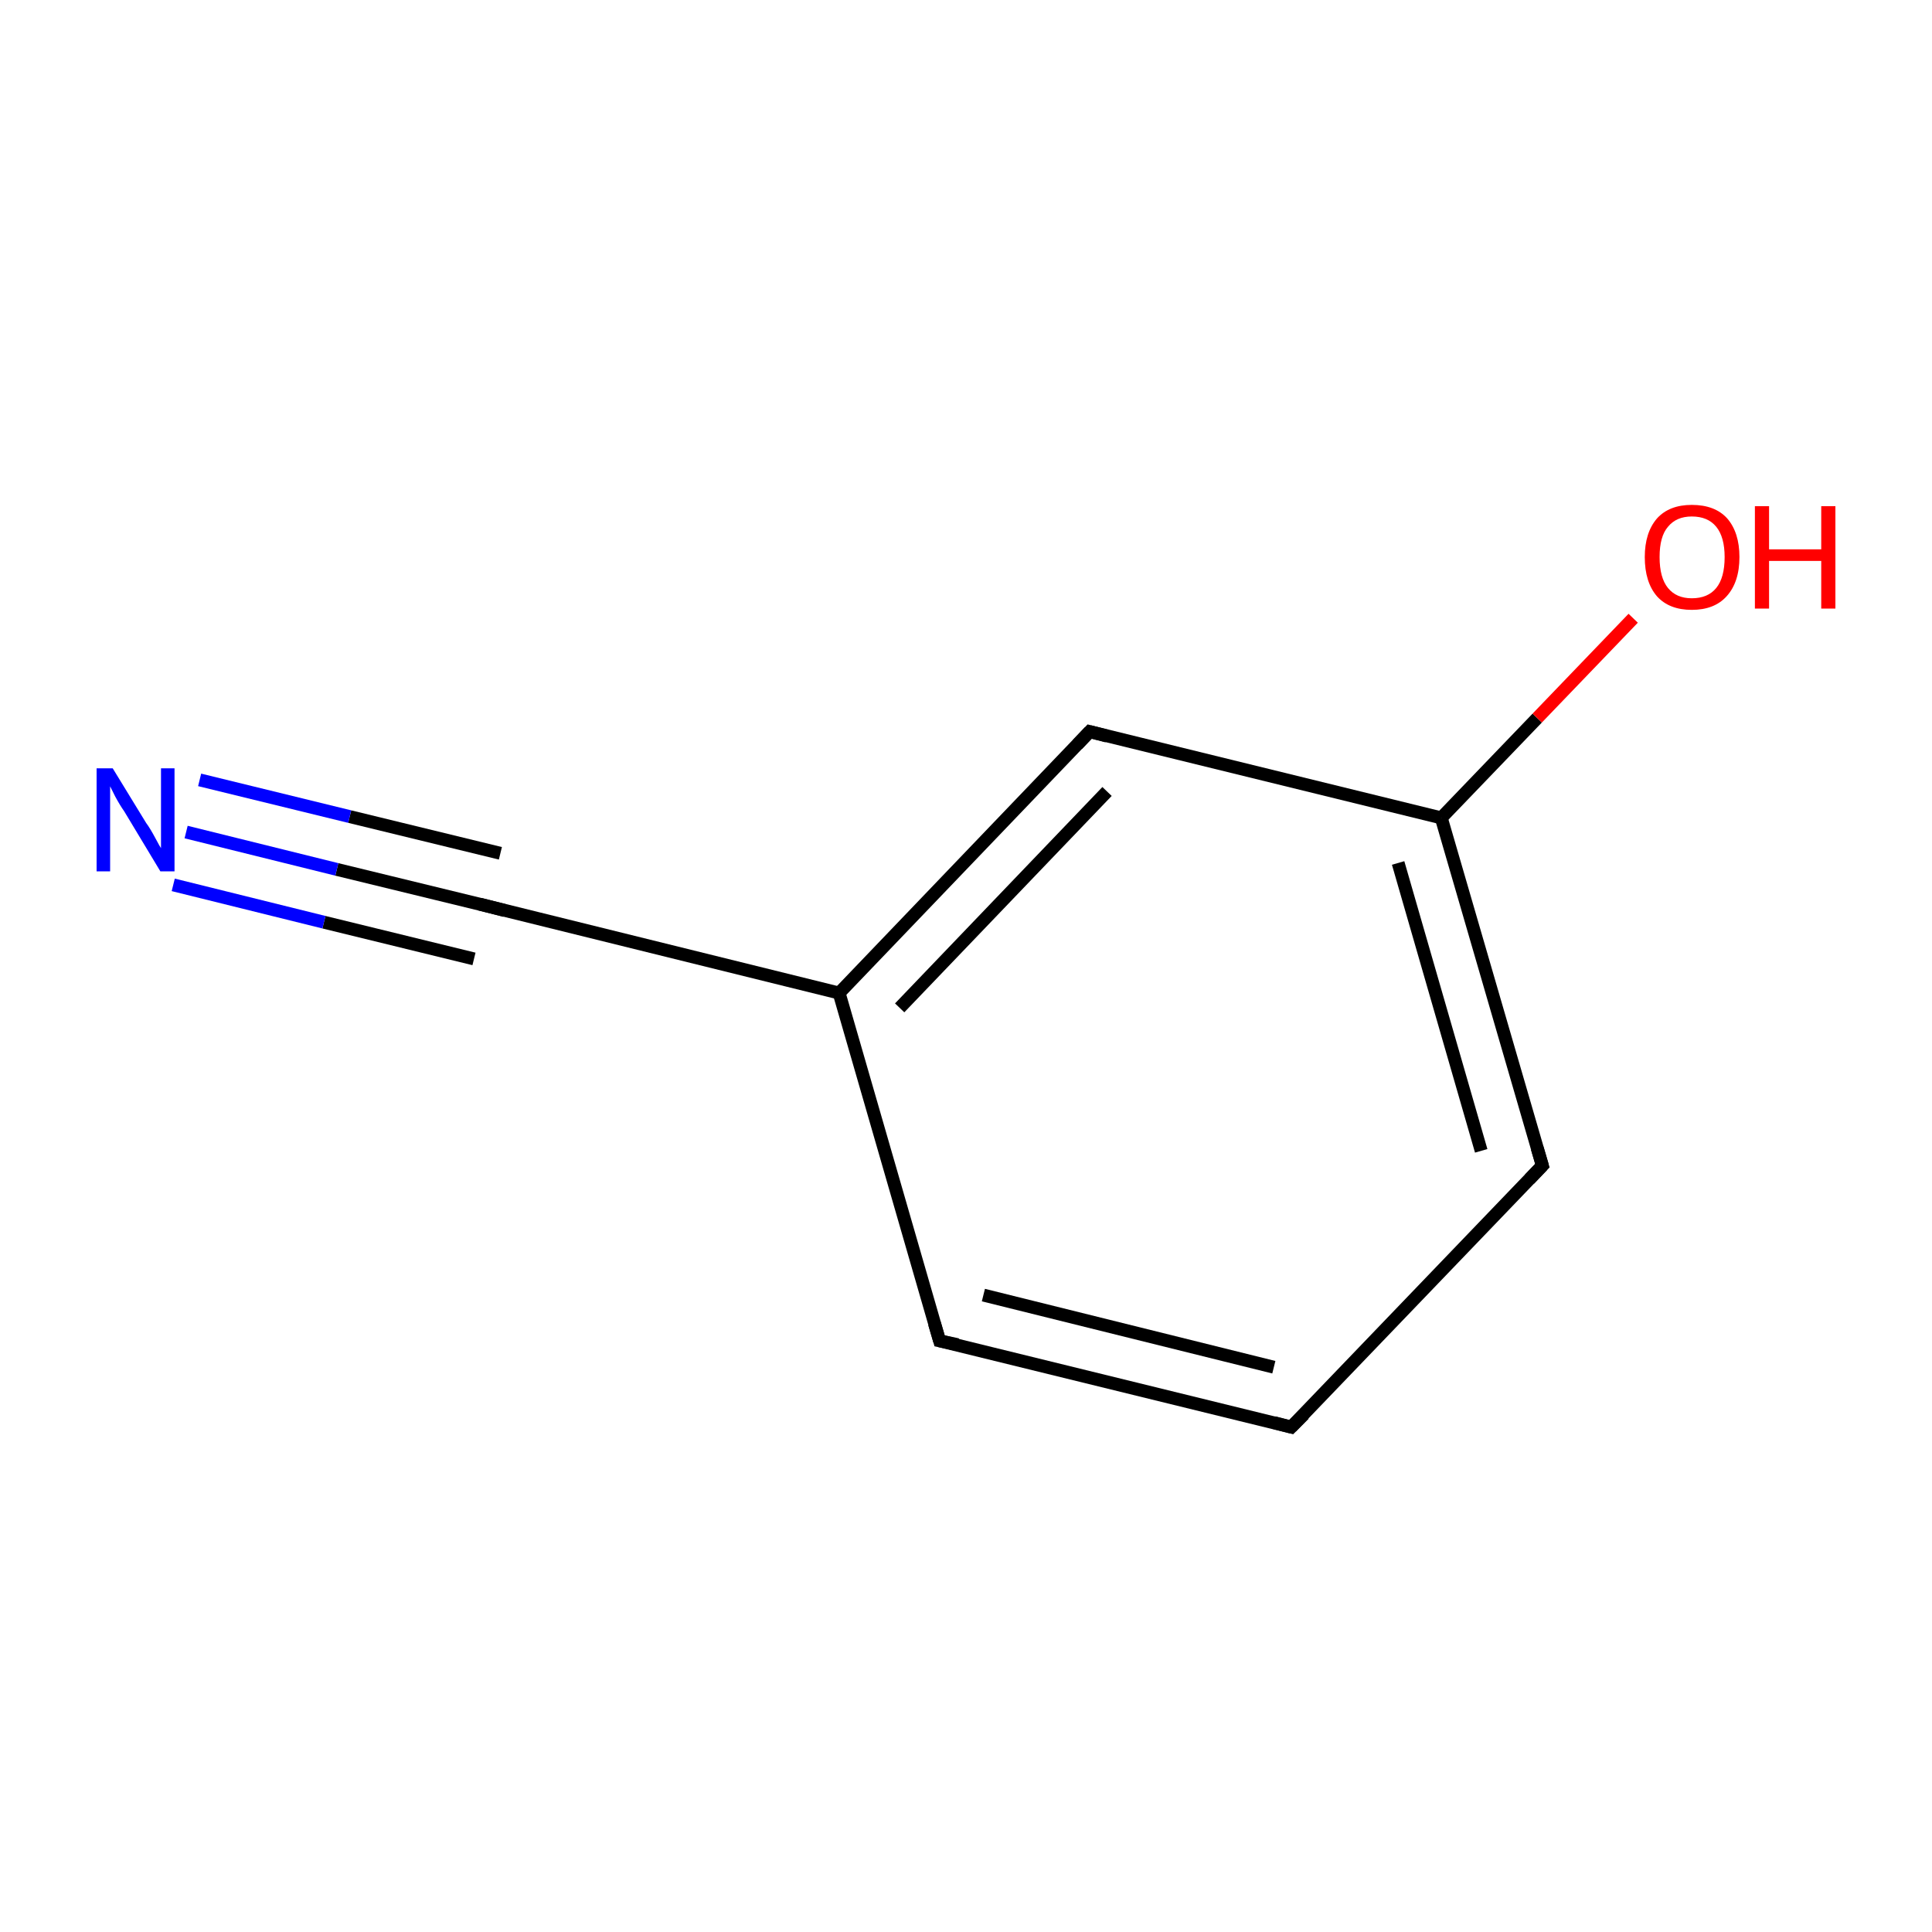 <?xml version='1.0' encoding='iso-8859-1'?>
<svg version='1.1' baseProfile='full'
              xmlns='http://www.w3.org/2000/svg'
                      xmlns:rdkit='http://www.rdkit.org/xml'
                      xmlns:xlink='http://www.w3.org/1999/xlink'
                  xml:space='preserve'
width='300px' height='300px' viewBox='0 0 300 300'>
<!-- END OF HEADER -->
<rect style='opacity:1.0;fill:#FFFFFF;stroke:none' width='300.0' height='300.0' x='0.0' y='0.0'> </rect>
<path class='bond-0 atom-0 atom-1' d='M 200.5,221.6 L 145.9,208.2' style='fill:none;fill-rule:evenodd;stroke:#000000;stroke-width:2.0px;stroke-linecap:butt;stroke-linejoin:miter;stroke-opacity:1' />
<path class='bond-0 atom-0 atom-1' d='M 197.8,212.3 L 152.7,201.1' style='fill:none;fill-rule:evenodd;stroke:#000000;stroke-width:2.0px;stroke-linecap:butt;stroke-linejoin:miter;stroke-opacity:1' />
<path class='bond-1 atom-1 atom-2' d='M 145.9,208.2 L 130.3,154.2' style='fill:none;fill-rule:evenodd;stroke:#000000;stroke-width:2.0px;stroke-linecap:butt;stroke-linejoin:miter;stroke-opacity:1' />
<path class='bond-2 atom-2 atom-3' d='M 130.3,154.2 L 169.2,113.6' style='fill:none;fill-rule:evenodd;stroke:#000000;stroke-width:2.0px;stroke-linecap:butt;stroke-linejoin:miter;stroke-opacity:1' />
<path class='bond-2 atom-2 atom-3' d='M 139.7,156.5 L 171.9,122.9' style='fill:none;fill-rule:evenodd;stroke:#000000;stroke-width:2.0px;stroke-linecap:butt;stroke-linejoin:miter;stroke-opacity:1' />
<path class='bond-3 atom-3 atom-4' d='M 169.2,113.6 L 223.8,127.0' style='fill:none;fill-rule:evenodd;stroke:#000000;stroke-width:2.0px;stroke-linecap:butt;stroke-linejoin:miter;stroke-opacity:1' />
<path class='bond-4 atom-4 atom-5' d='M 223.8,127.0 L 239.5,181.0' style='fill:none;fill-rule:evenodd;stroke:#000000;stroke-width:2.0px;stroke-linecap:butt;stroke-linejoin:miter;stroke-opacity:1' />
<path class='bond-4 atom-4 atom-5' d='M 217.1,134.0 L 230.0,178.7' style='fill:none;fill-rule:evenodd;stroke:#000000;stroke-width:2.0px;stroke-linecap:butt;stroke-linejoin:miter;stroke-opacity:1' />
<path class='bond-5 atom-4 atom-6' d='M 223.8,127.0 L 238.7,111.5' style='fill:none;fill-rule:evenodd;stroke:#000000;stroke-width:2.0px;stroke-linecap:butt;stroke-linejoin:miter;stroke-opacity:1' />
<path class='bond-5 atom-4 atom-6' d='M 238.7,111.5 L 253.6,96.0' style='fill:none;fill-rule:evenodd;stroke:#FF0000;stroke-width:2.0px;stroke-linecap:butt;stroke-linejoin:miter;stroke-opacity:1' />
<path class='bond-6 atom-2 atom-7' d='M 130.3,154.2 L 75.7,140.7' style='fill:none;fill-rule:evenodd;stroke:#000000;stroke-width:2.0px;stroke-linecap:butt;stroke-linejoin:miter;stroke-opacity:1' />
<path class='bond-7 atom-7 atom-8' d='M 75.7,140.7 L 52.3,135.0' style='fill:none;fill-rule:evenodd;stroke:#000000;stroke-width:2.0px;stroke-linecap:butt;stroke-linejoin:miter;stroke-opacity:1' />
<path class='bond-7 atom-7 atom-8' d='M 52.3,135.0 L 28.9,129.2' style='fill:none;fill-rule:evenodd;stroke:#0000FF;stroke-width:2.0px;stroke-linecap:butt;stroke-linejoin:miter;stroke-opacity:1' />
<path class='bond-7 atom-7 atom-8' d='M 73.6,148.9 L 50.3,143.2' style='fill:none;fill-rule:evenodd;stroke:#000000;stroke-width:2.0px;stroke-linecap:butt;stroke-linejoin:miter;stroke-opacity:1' />
<path class='bond-7 atom-7 atom-8' d='M 50.3,143.2 L 26.9,137.4' style='fill:none;fill-rule:evenodd;stroke:#0000FF;stroke-width:2.0px;stroke-linecap:butt;stroke-linejoin:miter;stroke-opacity:1' />
<path class='bond-7 atom-7 atom-8' d='M 77.7,132.5 L 54.3,126.8' style='fill:none;fill-rule:evenodd;stroke:#000000;stroke-width:2.0px;stroke-linecap:butt;stroke-linejoin:miter;stroke-opacity:1' />
<path class='bond-7 atom-7 atom-8' d='M 54.3,126.8 L 31.0,121.1' style='fill:none;fill-rule:evenodd;stroke:#0000FF;stroke-width:2.0px;stroke-linecap:butt;stroke-linejoin:miter;stroke-opacity:1' />
<path class='bond-8 atom-5 atom-0' d='M 239.5,181.0 L 200.5,221.6' style='fill:none;fill-rule:evenodd;stroke:#000000;stroke-width:2.0px;stroke-linecap:butt;stroke-linejoin:miter;stroke-opacity:1' />
<path d='M 197.8,220.9 L 200.5,221.6 L 202.5,219.6' style='fill:none;stroke:#000000;stroke-width:2.0px;stroke-linecap:butt;stroke-linejoin:miter;stroke-miterlimit:10;stroke-opacity:1;' />
<path d='M 148.7,208.8 L 145.9,208.2 L 145.1,205.5' style='fill:none;stroke:#000000;stroke-width:2.0px;stroke-linecap:butt;stroke-linejoin:miter;stroke-miterlimit:10;stroke-opacity:1;' />
<path d='M 167.3,115.6 L 169.2,113.6 L 171.9,114.3' style='fill:none;stroke:#000000;stroke-width:2.0px;stroke-linecap:butt;stroke-linejoin:miter;stroke-miterlimit:10;stroke-opacity:1;' />
<path d='M 238.7,178.3 L 239.5,181.0 L 237.5,183.1' style='fill:none;stroke:#000000;stroke-width:2.0px;stroke-linecap:butt;stroke-linejoin:miter;stroke-miterlimit:10;stroke-opacity:1;' />
<path d='M 78.4,141.4 L 75.7,140.7 L 74.5,140.4' style='fill:none;stroke:#000000;stroke-width:2.0px;stroke-linecap:butt;stroke-linejoin:miter;stroke-miterlimit:10;stroke-opacity:1;' />
<path class='atom-6' d='M 255.4 86.5
Q 255.4 82.7, 257.3 80.5
Q 259.2 78.4, 262.7 78.4
Q 266.3 78.4, 268.2 80.5
Q 270.1 82.7, 270.1 86.5
Q 270.1 90.4, 268.1 92.6
Q 266.2 94.7, 262.7 94.7
Q 259.2 94.7, 257.3 92.6
Q 255.4 90.4, 255.4 86.5
M 262.7 92.9
Q 265.2 92.9, 266.5 91.3
Q 267.8 89.7, 267.8 86.5
Q 267.8 83.4, 266.5 81.8
Q 265.2 80.2, 262.7 80.2
Q 260.3 80.2, 259.0 81.8
Q 257.7 83.3, 257.7 86.5
Q 257.7 89.7, 259.0 91.3
Q 260.3 92.9, 262.7 92.9
' fill='#FF0000'/>
<path class='atom-6' d='M 272.5 78.6
L 274.7 78.6
L 274.7 85.3
L 282.8 85.3
L 282.8 78.6
L 285.0 78.6
L 285.0 94.5
L 282.8 94.5
L 282.8 87.1
L 274.7 87.1
L 274.7 94.5
L 272.5 94.5
L 272.5 78.6
' fill='#FF0000'/>
<path class='atom-8' d='M 17.5 119.3
L 22.7 127.8
Q 23.3 128.6, 24.1 130.1
Q 24.9 131.6, 25.0 131.7
L 25.0 119.3
L 27.1 119.3
L 27.1 135.3
L 24.9 135.3
L 19.3 126.0
Q 18.6 125.0, 17.9 123.7
Q 17.3 122.5, 17.1 122.1
L 17.1 135.3
L 15.0 135.3
L 15.0 119.3
L 17.5 119.3
' fill='#0000FF'/>
</svg>
